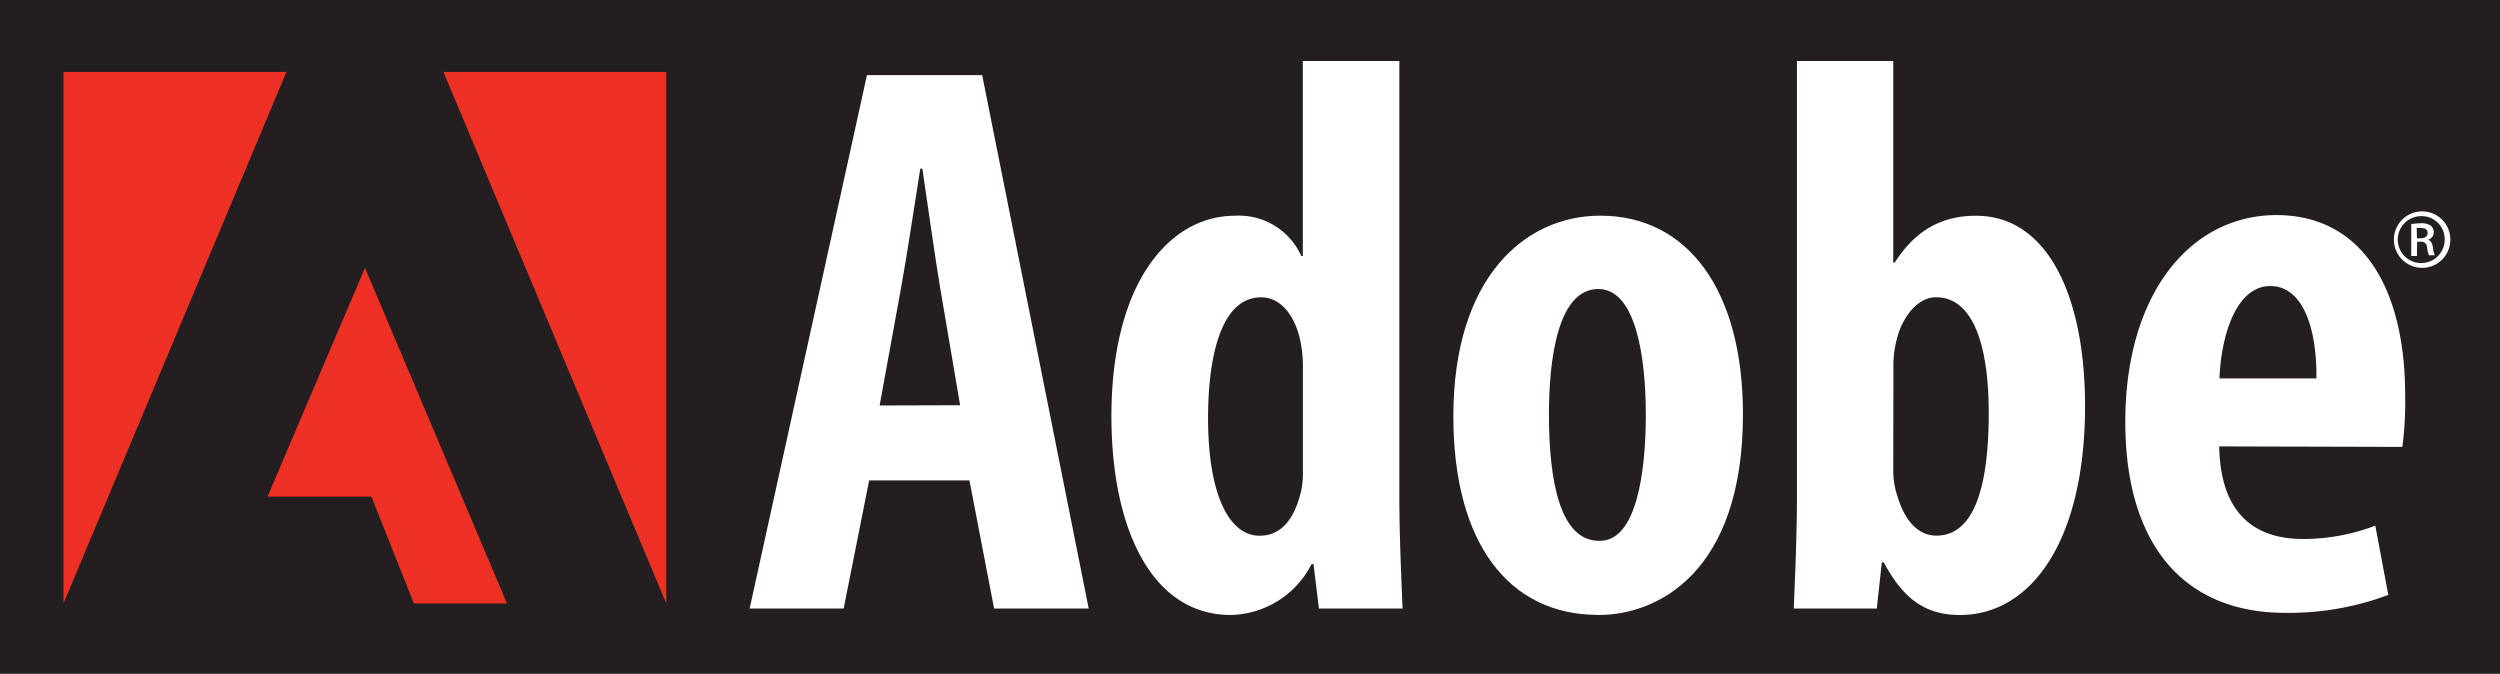 <svg id="Layer_1" data-name="Layer 1" xmlns="http://www.w3.org/2000/svg" viewBox="0 0 303.71 81.86"><defs><style>.cls-1{fill:#231f20;}.cls-2{fill:#fff;}.cls-3{fill:#ee3124;}</style></defs><title>adobe_logo</title><rect class="cls-1" width="303.71" height="81.86"/><path class="cls-2" d="M222.59,179.13l-3.1,15.57H208.07l14.25-64.8h14l12.94,64.8H237.77l-3-15.57ZM233.64,170l-2.38-14c-.68-4-1.55-10.36-2.21-14.74h-.25c-.71,4.41-1.67,10.91-2.39,14.77l-2.55,14Z" transform="translate(-117 -120.77)"/><path class="cls-2" d="M287,128.18v53.09c0,4.21.22,9.39.39,13.43H277.23l-.66-5.4h-.24a11.27,11.27,0,0,1-9.81,6.18c-9.7,0-14.5-10.67-14.5-24.13,0-16.4,7.16-24.37,15-24.37a8.3,8.3,0,0,1,8.06,4.88h.19V128.18Zm-11.72,37.58a15.77,15.77,0,0,0-.17-2.79c-.45-3.2-2.16-6.08-4.91-6.08-4.71,0-6.44,6.78-6.44,14.68,0,9.1,2.47,14.28,6.27,14.28,1.75,0,3.75-.9,4.85-4.71a9.57,9.57,0,0,0,.4-3Z" transform="translate(-117 -120.77)"/><path class="cls-2" d="M311.14,195.47c-10.8,0-17.58-8.66-17.58-24.12,0-16.87,8.69-24.38,17.84-24.38,10.65,0,17.34,9.07,17.34,24.12,0,19.33-10.46,24.39-17.51,24.39Zm.22-9c4.48,0,5.58-8.4,5.58-15.36,0-6.61-1.11-15.23-5.77-15.23-4.95,0-6,8.61-6,15.23,0,8,1.32,15.36,6.08,15.36Z" transform="translate(-117 -120.77)"/><path class="cls-2" d="M335.3,128.18H347v24.48h.19c2.31-3.62,5.38-5.68,9.85-5.68,8.84,0,13.26,10,13.26,23.09,0,16.54-6.62,25.41-15.19,25.41-4.1,0-6.82-1.82-9.26-6.39h-.24L345,194.7H334.91c.17-3.91.39-9.22.39-13.43ZM347,177.94a9.56,9.56,0,0,0,.47,3c1.17,3.94,3.18,4.9,4.77,4.9,4.51,0,6.36-5.73,6.36-14.89,0-8.32-1.93-14.07-6.41-14.07-2.22,0-4.09,2.41-4.73,5a12.33,12.33,0,0,0-.44,3Z" transform="translate(-117 -120.77)"/><path class="cls-2" d="M386.6,175c.14,8.49,4.63,11.25,10.17,11.25a24.68,24.68,0,0,0,8.79-1.62l1.58,8.41a34.33,34.33,0,0,1-12.5,2.18c-12.58,0-19.45-8.57-19.45-23.19,0-15.7,8-25.13,18.37-25.13,10,0,15.63,8.32,15.63,21.94a42.47,42.47,0,0,1-.34,6.22Zm11.81-8.26c.06-6.58-1.87-11.22-5.59-11.22-4.24,0-6,6.2-6.19,11.22Z" transform="translate(-117 -120.77)"/><polygon class="cls-3" points="53.87 8.74 80.94 8.74 80.94 73.31 53.87 8.74"/><polygon class="cls-3" points="34.8 8.74 7.71 8.74 7.71 73.31 34.8 8.74"/><polygon class="cls-3" points="44.34 32.54 61.59 73.31 50.28 73.31 45.12 60.33 32.5 60.33 44.34 32.54"/><path class="cls-2" d="M411.25,146.45a3.43,3.43,0,0,1,0,6.86,3.43,3.43,0,1,1,0-6.86Zm0,.58a2.85,2.85,0,1,0,2.74,2.85,2.79,2.79,0,0,0-2.74-2.85Zm-.63,4.84h-.69V148a7,7,0,0,1,1.15-.11,2,2,0,0,1,1.24.31,1,1,0,0,1,.34.79.92.92,0,0,1-.73.91v0c.34.06.55.37.63.93a3.49,3.49,0,0,0,.23.95h-.7a3,3,0,0,1-.24-1,.7.7,0,0,0-.81-.64h-.4Zm0-2.15H411c.51,0,.92-.17.92-.61s-.24-.64-.89-.64a3.47,3.47,0,0,0-.44,0Z" transform="translate(-117 -120.77)"/></svg>